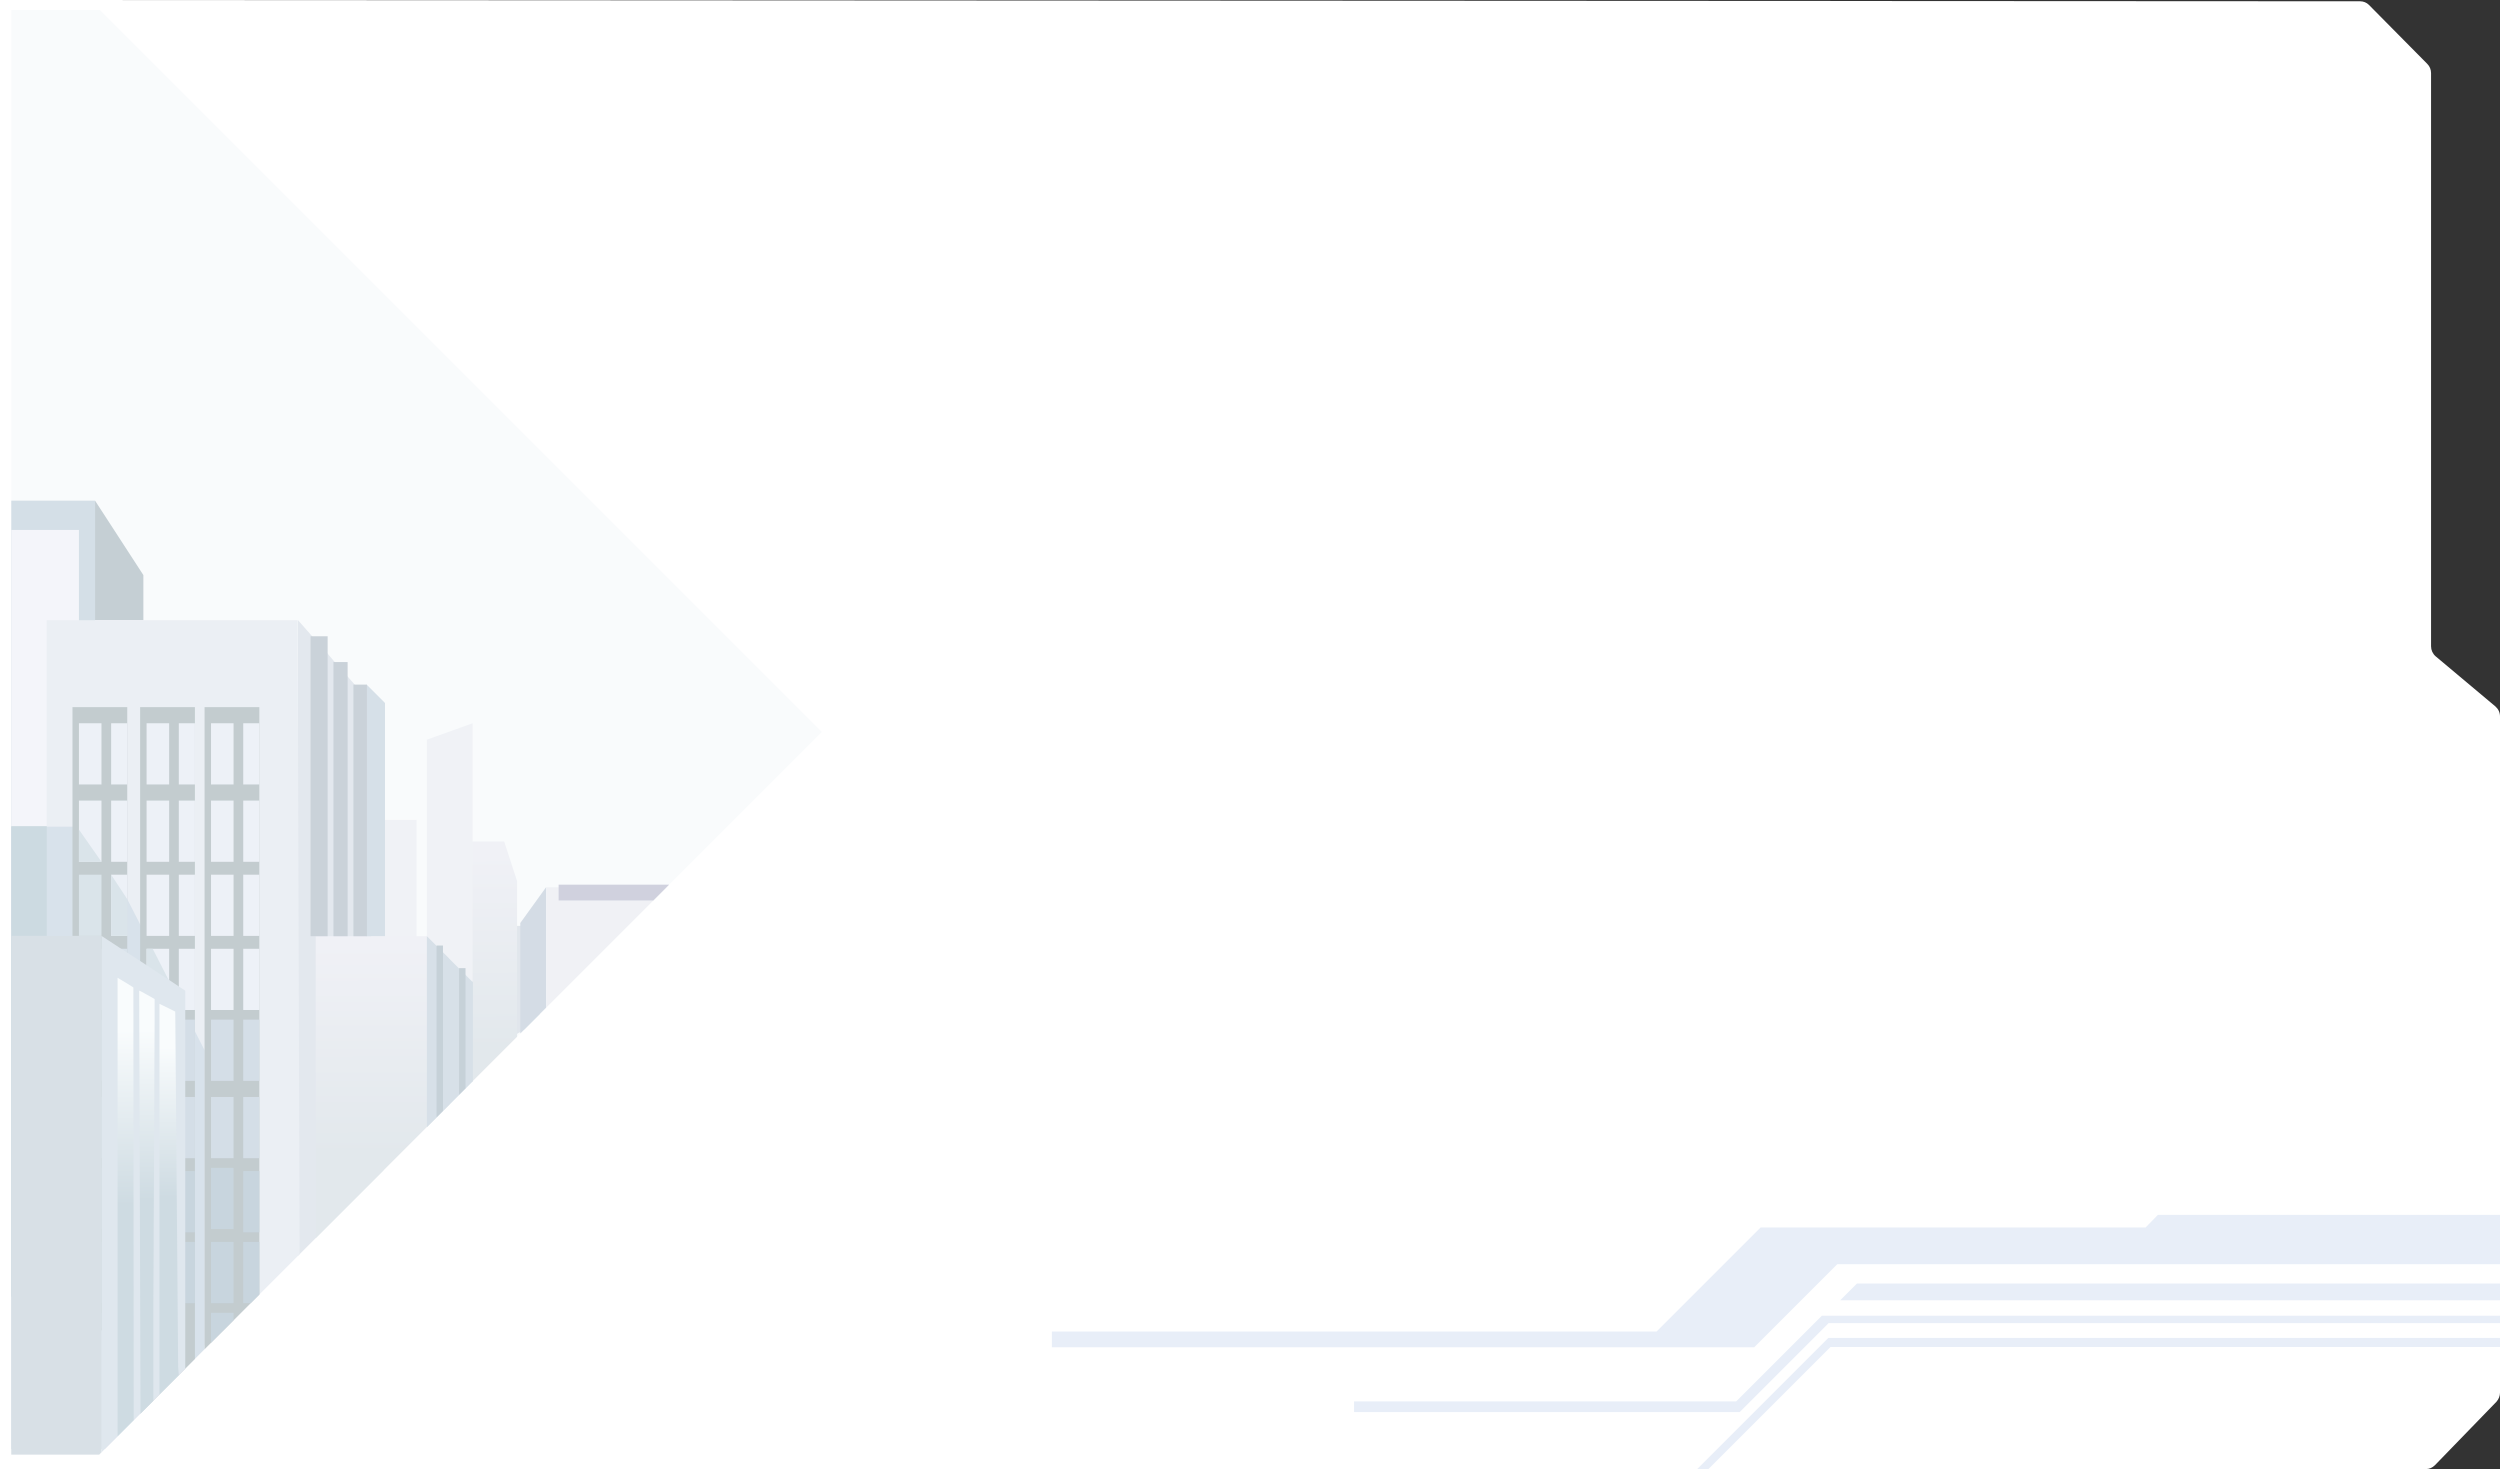 <svg enable-background="new 0 0 776 456" viewBox="0 0 776 456" xmlns="http://www.w3.org/2000/svg" xmlns:xlink="http://www.w3.org/1999/xlink"><rect x="0" y="0" width="776" height="456" fill="#333333" stroke="none"/><linearGradient id="a"><stop offset="0" stop-color="#e2e8ec"/><stop offset="1" stop-color="#f0f1f6"/></linearGradient><linearGradient id="b" gradientTransform="matrix(1 0 0 -1 0 458)" gradientUnits="userSpaceOnUse" x1="118.763" x2="118.723" xlink:href="#a" y1="99.4" y2="165.45"/><linearGradient id="c" gradientTransform="matrix(1 0 0 -1 0 458)" gradientUnits="userSpaceOnUse" x1="153.562" x2="153.382" xlink:href="#a" y1="132.42" y2="192.75"/><linearGradient id="d"><stop offset=".01" stop-color="#cedbe2"/><stop offset="1" stop-color="#f9fcfd"/></linearGradient><linearGradient id="e" gradientTransform="matrix(1 0 0 -1 0 458)" gradientUnits="userSpaceOnUse" x1="38.943" x2="38.533" xlink:href="#d" y1="83.4" y2="138.15"/><linearGradient id="f" gradientTransform="matrix(1 0 0 -1 0 458)" gradientUnits="userSpaceOnUse" x1="45.709" x2="45.469" xlink:href="#d" y1="84.86" y2="138.32"/><linearGradient id="g" gradientTransform="matrix(1 0 0 -1 0 458)" gradientUnits="userSpaceOnUse" x1="52.519" x2="52.619" xlink:href="#d" y1="85.83" y2="133.02"/><path clip-rule="evenodd" d="m0 426.5v29.5h753c1 0 2-.4 2.8-1.2l19.1-19.7c.7-.8 1.1-1.8 1.1-2.8v-209.9c0-1.2-.5-2.3-1.4-3.1l-18.6-15.6c-.9-.8-1.4-1.9-1.4-3.1v-177.9c0-1.1-.4-2.1-1.2-2.9l-18.1-18.3c-.7-.7-1.7-1.1-2.7-1.1l-732.6-.4z" fill="#fff" fill-rule="evenodd"/><path d="m776 377.1h-106.2l-3.8 3.9h-119.5l-32.3 32.3h-187.7v4.9h218l25.8-25.8h205.7z" fill="#e8eef8"/><path d="m776 403.6h-204.8l5.2-5.2h199.6z" fill="#e8eef8"/><path d="m776 408.4h-210.5l-26.6 26.6h-118.6v3.3h119.7l27.6-27.6h208.4z" fill="#e8eef8"/><path d="m776 415.3h-208.5l-40.7 40.7h3.5l37.9-37.9h207.8z" fill="#e8eef8"/><path d="m255.1 227.2-48.2 48.2-4.1 4.1-33.3 33.3-37 37-13.5 13.5-21 21-5 5-.5.5-12 12-2.7 2.7-5.3 5.3-29 29-2 2-10 10-.7.7h-27.3v-448.4h27.5z" fill="#f9fbfc"/><path d="m167.5 287.5v27.3l-4.7 4.7-1.3.8-1 .6-4 2.5v-36h11z" fill="#e1e6ec"/><path d="m119 363.3-21 21-5 5-.5.5v-197.3l4.4 5 4.8 5.4 2.2 2.6 4.1 4.6 2.1 2.4.9 1 2.9 54.7.1.9 1.2 21.5z" fill="#e3e8ee"/><path d="m3.5 155.4h26v133.1h-26z" fill="#d4dfe7"/><path d="m3.5 164.5h21v92h-21z" fill="#f4f5fa"/><path d="m169.5 275.4v37.4l-8 8v-34.3z" fill="#d4dce5"/><path d="m119.5 254.5h9.8v45h-9.8z" fill="#f0f2f6"/><path d="m206.9 275.4-4.1 4.1-33.3 33.3v-37.4z" fill="#f0f1f5"/><path d="m139.5 290.6v52.2l-7 7-13.5 13.5-21 21v-93.7z" fill="url(#b)"/><path d="m160.5 273.5v48.3l-14 14v-74.6h10z" fill="url(#c)"/><path d="m207.7 274.6-.8.8-4.1 4.1h-29.4v-4.9z" fill="#d0d1de"/><path d="m29.5 192.5v-37.1l15 23.1v14z" fill="#c5cfd4"/><path d="m93 389.3-.5.5-12 12-2.7 2.7-5.3 5.3-3.1 3.1-3.9 3.1-2 1.6-6 4.9-2.1 1.7-5.9 4.8-2 1.6-4 3.3-2 1.6-5 4-5 4-7.7 6.2h-9.3v-257.2h77.9l.1 36.9z" fill="#ebeff4"/><path d="m63.5 326v92.8l-20 20-2 2-9 9h-29v-193.2h24.5l1.5 2.9 2 3.9 4.1 8.1 3.9 7.6 4 7.8 3.9 7.6 4.9 9.6.2.4 3 5.9 1.6 3.1.4.8 1.1 2.2 1.9 3.6z" fill="#d8e2eb"/><path d="m119.5 290.6v-72.4l-5.7-5.7v78.1z" fill="#d6e0e8"/><path d="m109.7 212.5h4.2v78.1h-4.2z" fill="#cad2d9"/><path d="m103.5 205.5h4.4v85.1h-4.4z" fill="#cad2d9"/><path d="m96.4 197.5h5.3v93.1h-5.3z" fill="#cad2d9"/><path d="m80.5 219.5v182.3l-2.7 2.7-5.3 5.3-9 9v-199.3z" fill="#c3cccf"/><g fill="#edf1f7"><path d="m75.5 224.5h5v19h-5z"/><path d="m65.5 224.5h7v19h-7z"/><path d="m65.5 248.5h7v19h-7z"/><path d="m65.5 271.5h7v19h-7z"/><path d="m65.5 294.5h7v19h-7z"/></g><path d="m65.5 316.5h7v19h-7z" fill="#d4dee7"/><path d="m65.5 340.5h7v19h-7z" fill="#d4dee7"/><path d="m65.5 362.5h7v19h-7z" fill="#c8d5de"/><path d="m65.5 385.5h7v19h-7z" fill="#c8d5de"/><path d="m72.5 407.5v2.3l-7 7v-9.3z" fill="#c8d5de"/><path d="m75.5 248.5h5v19h-5z" fill="#edf1f7"/><path d="m75.5 271.5h5v19h-5z" fill="#edf1f7"/><path d="m75.5 294.5h5v19h-5z" fill="#edf1f7"/><path d="m75.5 316.5h5v19h-5z" fill="#d4dee7"/><path d="m75.5 340.5h5v19h-5z" fill="#d4dee7"/><path d="m75.5 363.5h5v19h-5z" fill="#c8d5de"/><path d="m80.5 385.5v16.3l-2.7 2.7h-2.3v-19z" fill="#c8d5de"/><path d="m60.5 219.5v202.3l-17 17v-219.3z" fill="#c3cccf"/><path d="m55.5 224.5h5v19h-5z" fill="#edf1f7"/><path d="m45.5 224.5h7v19h-7z" fill="#edf1f7"/><path d="m45.5 248.5h7v19h-7z" fill="#edf1f7"/><path d="m45.5 271.5h7v19h-7z" fill="#edf1f7"/><path d="m45.5 294.5h7v19h-7z" fill="#edf1f7"/><path d="m45.5 316.5h7v19h-7z" fill="#d4dee7"/><path d="m45.5 340.5h7v19h-7z" fill="#d4dee7"/><path d="m45.5 362.5h7v19h-7z" fill="#c8d5de"/><path d="m45.5 385.5h7v19h-7z" fill="#c8d5de"/><path d="m45.5 418.9v-11.4h7v4.6z" fill="#c8d5de"/><path d="m55.5 248.5h5v19h-5z" fill="#edf1f7"/><path d="m55.5 271.5h5v19h-5z" fill="#edf1f7"/><path d="m55.5 294.5h5v19h-5z" fill="#edf1f7"/><path d="m55.5 316.5h5v19h-5z" fill="#d4dee7"/><path d="m55.5 340.5h5v19h-5z" fill="#d4dee7"/><path d="m55.5 363.5h5v19h-5z" fill="#c8d5de"/><path d="m55.5 385.5h5v19h-5z" fill="#c8d5de"/><path d="m39.5 404.5-17 18v-203h17z" fill="#c3cccf"/><path d="m34.5 224.5h5v19h-5z" fill="#edf1f7"/><path d="m24.5 224.5h7v19h-7z" fill="#edf1f7"/><path d="m24.5 248.5h7v19h-7z" fill="#edf1f7"/><path d="m24.5 271.5h7v19h-7z" fill="#dae4ea"/><path d="m24.5 294.5h7v19h-7z" fill="#d9e3eb"/><path d="m24.5 316.5h7v19h-7z" fill="#d4dee7"/><path d="m24.5 340.5h7v19h-7z" fill="#d4dee7"/><path d="m24.5 362.5h7v19h-7z" fill="#c8d5de"/><path d="m24.5 385.5h7v19h-7z" fill="#c8d5de"/><path d="m24.5 418.9v-11.4h7v4.6z" fill="#c8d5de"/><path d="m34.5 248.5h5v19h-5z" fill="#edf1f7"/><path d="m34.5 271.5h5v19h-5z" fill="#edf1f7"/><path d="m34.5 294.5h5v19h-5z" fill="#d9e3eb"/><path d="m34.5 316.5h5v19h-5z" fill="#d4dee7"/><path d="m34.5 340.5h5v19h-5z" fill="#d4dee7"/><path d="m34.5 363.5h5v19h-5z" fill="#d4dee7"/><path d="m34.5 385.5h5v19h-5z" fill="#d4dee7"/><path d="m132.5 290.5v-60.9l14.2-5.1v80.4z" fill="#f0f2f6"/><path d="m34.5 290.5h5v-11.4l-5-7.6z" fill="#dae4ea"/><path d="m52.5 313.5v-9l-5.1-10h-1.9v19z" fill="#dae4ea"/><path d="m57.1 313.5-1.6-3.1v3.1z" fill="#dae4ea"/><path d="m31.5 267.5-7-10v10z" fill="#dae4ea"/><path d="m3.5 256.5h11v146h-11z" fill="#ccdae1"/><path d="m146.8 304.8v30.8l-14.3 14.3v-59.3l14 14z" fill="#d7e0e8"/><path d="m137.5 293.5v51.3l-2 2v-53.3z" fill="#c6d1d8"/><path d="m144.5 300.5v37.3l-2 2v-39.3z" fill="#c6d1d8"/><path d="m31.5 290.5v160.3l-.7.7h-27.3v-161z" fill="#d8e0e6"/><path d="m57.5 307.5v117.3l-14 14-2 2-10 10v-160.3l6.1 4 1.9 1.2 4 2.6 2 1.3 6.8 4.5.2.1 3 2z" fill="#dfe7ee"/><path d="m41.5 440.8-5 5v-142.3l3 1.8 1.9 1.2.1 129z" fill="url(#e)"/><path d="m48 310.1v3.4 3l-.1 19v5l-.1 19v3l-.1 19v4l-.1 19v3 9.4 13.7 4.2l-4 4v-4.9l-.4-126.4.5.2 2 1.1z" fill="url(#f)"/><path d="m55.5 426.8-6 6v-3.8-13.9-10.5-19-4-19-3-19-5-19-5l2.9 1.4 2 1 .9 110.3z" fill="url(#g)"/></svg>